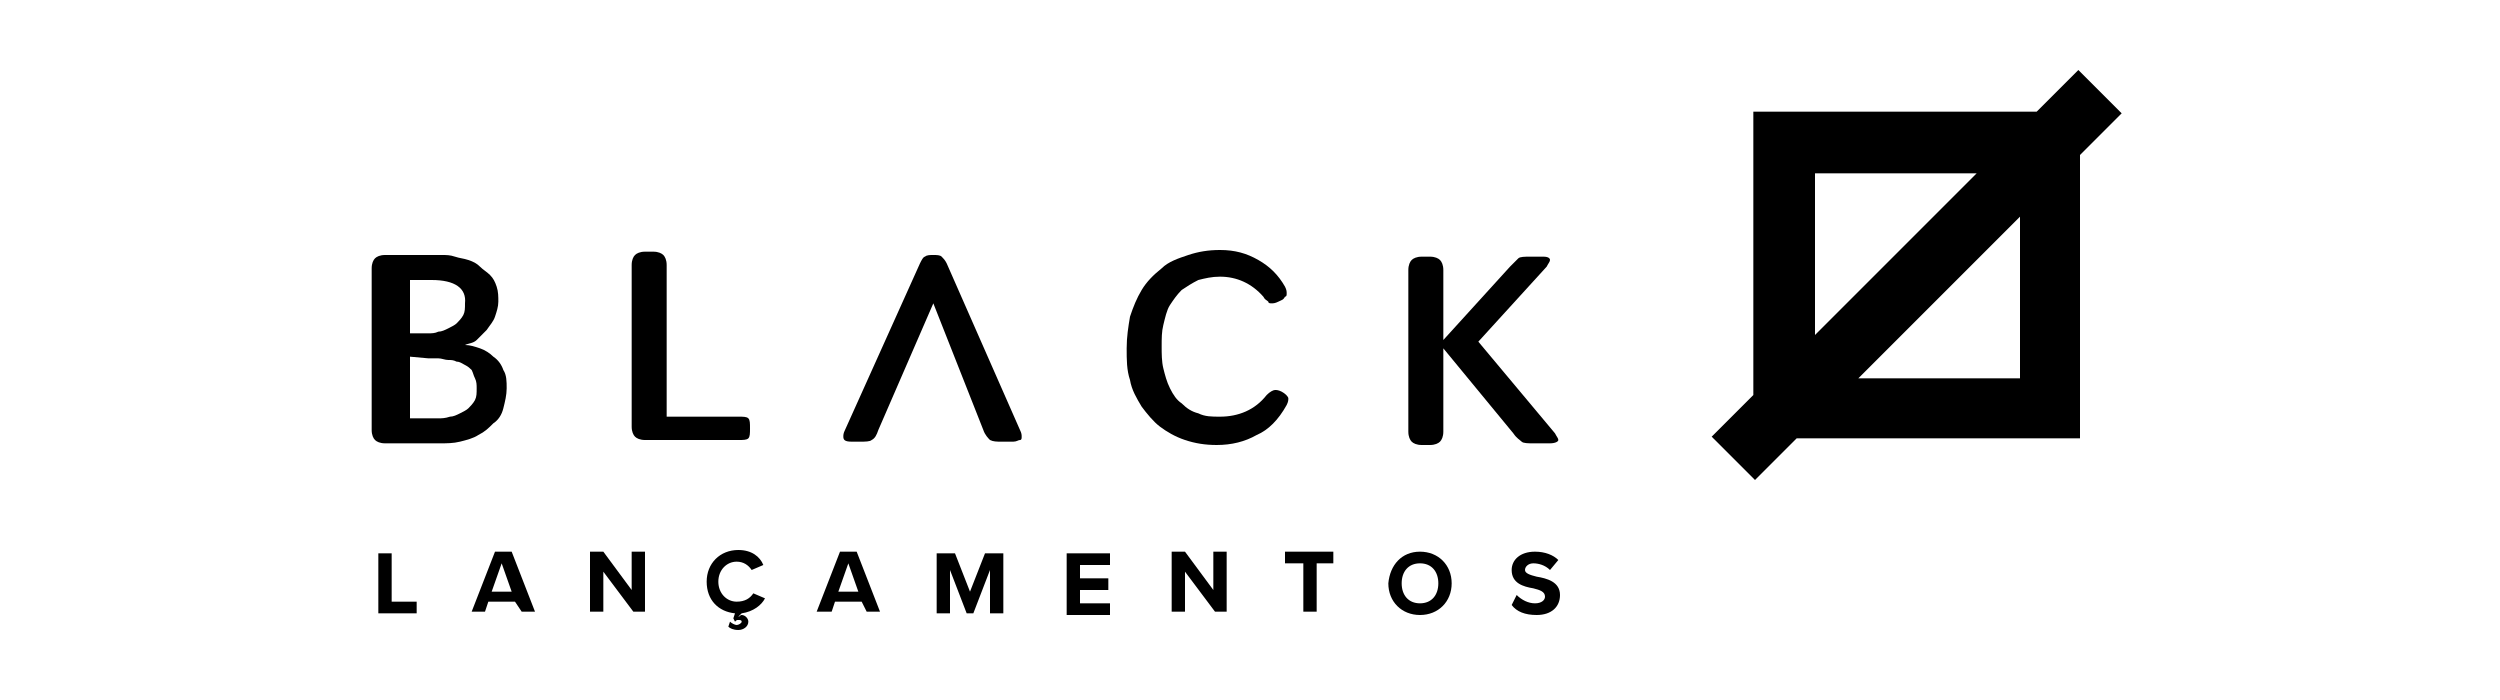 <?xml version="1.0" encoding="utf-8"?>
<!-- Generator: Adobe Illustrator 25.3.1, SVG Export Plug-In . SVG Version: 6.00 Build 0)  -->
<svg version="1.1" id="Camada_1" xmlns="http://www.w3.org/2000/svg" xmlns:xlink="http://www.w3.org/1999/xlink" x="0px" y="0px"
	 viewBox="0 0 150 42" style="enable-background:new 0 0 150 42;" xml:space="preserve">
<g>
	<path d="M124.8,9.3l2.5-2.5l-2.6-2.6l-2.5,2.5h-17v17l-2.5,2.5l2.6,2.6l2.5-2.5h17V9.3z M108.9,10.4h9.7l-9.7,9.7V10.4z
		 M111.5,22.7l9.7-9.7v9.7H111.5z"/>
	<g>
		<g>
			<path d="M26.5,15.3c0.3,0,0.5,0,0.8,0.1c0.3,0.1,0.5,0.1,0.8,0.2c0.3,0.1,0.5,0.2,0.7,0.4c0.2,0.2,0.4,0.3,0.6,0.5
				c0.2,0.2,0.3,0.4,0.4,0.7c0.1,0.3,0.1,0.6,0.1,0.9c0,0.3-0.1,0.6-0.2,0.9c-0.1,0.3-0.3,0.5-0.5,0.8c-0.2,0.2-0.4,0.4-0.6,0.6
				c-0.2,0.2-0.5,0.2-0.7,0.3v0c0.3,0,0.6,0.1,0.9,0.2c0.3,0.1,0.6,0.3,0.8,0.5c0.3,0.2,0.5,0.5,0.6,0.8c0.2,0.3,0.2,0.7,0.2,1.1
				c0,0.4-0.1,0.8-0.2,1.2c-0.1,0.4-0.3,0.7-0.6,0.9c-0.3,0.3-0.5,0.5-0.9,0.7c-0.3,0.2-0.7,0.3-1.1,0.4c-0.4,0.1-0.8,0.1-1.2,0.1
				h-3.3c-0.3,0-0.5-0.1-0.6-0.2c-0.1-0.1-0.2-0.3-0.2-0.6v-9.7c0-0.3,0.1-0.5,0.2-0.6c0.1-0.1,0.3-0.2,0.6-0.2H26.5z M25.9,16.8
				h-1.3V20l1.1,0c0.2,0,0.4,0,0.6-0.1c0.2,0,0.4-0.1,0.6-0.2c0.2-0.1,0.4-0.2,0.5-0.3c0.1-0.1,0.3-0.3,0.4-0.5
				c0.1-0.2,0.1-0.4,0.1-0.7C28,17.3,27.3,16.8,25.9,16.8z M24.6,21.4v3.7h1.7c0.2,0,0.4,0,0.7-0.1c0.2,0,0.4-0.1,0.6-0.2
				s0.4-0.2,0.5-0.3c0.1-0.1,0.3-0.3,0.4-0.5c0.1-0.2,0.1-0.4,0.1-0.7c0-0.2,0-0.4-0.1-0.6c-0.1-0.2-0.1-0.3-0.2-0.5
				c-0.1-0.1-0.2-0.2-0.4-0.3c-0.2-0.1-0.3-0.2-0.5-0.2c-0.2-0.1-0.3-0.1-0.5-0.1c-0.2,0-0.4-0.1-0.6-0.1c-0.2,0-0.4,0-0.6,0
				L24.6,21.4z"/>
			<path d="M40,25h4.3c0.3,0,0.5,0,0.6,0.1c0.1,0.1,0.1,0.3,0.1,0.6v0c0,0.3,0,0.5-0.1,0.6c-0.1,0.1-0.3,0.1-0.6,0.1h-5.6
				c-0.3,0-0.5-0.1-0.6-0.2c-0.1-0.1-0.2-0.3-0.2-0.6v-9.7c0-0.3,0.1-0.5,0.2-0.6c0.1-0.1,0.3-0.2,0.6-0.2h0.5
				c0.3,0,0.5,0.1,0.6,0.2c0.1,0.1,0.2,0.3,0.2,0.6V25z"/>
			<path d="M56,18.2l-3.3,7.6c-0.1,0.3-0.2,0.5-0.4,0.6c-0.1,0.1-0.4,0.1-0.7,0.1h-0.5c-0.4,0-0.5-0.1-0.5-0.3c0-0.1,0-0.2,0.1-0.4
				l4.5-10c0.1-0.2,0.2-0.4,0.3-0.4c0.1-0.1,0.3-0.1,0.5-0.1h0c0.2,0,0.4,0,0.5,0.1c0.1,0.1,0.2,0.2,0.3,0.4l4.4,10
				c0.1,0.2,0.1,0.3,0.1,0.4c0,0.1,0,0.2-0.1,0.2c-0.1,0-0.2,0.1-0.4,0.1h-0.7c-0.3,0-0.5,0-0.7-0.1c-0.1-0.1-0.3-0.3-0.4-0.6
				L56,18.2z"/>
			<path d="M75.4,26.1c-0.7,0.4-1.5,0.6-2.4,0.6c-0.7,0-1.3-0.1-1.9-0.3c-0.6-0.2-1.1-0.5-1.5-0.8c-0.4-0.3-0.8-0.8-1.1-1.2
				c-0.3-0.5-0.6-1-0.7-1.6c-0.2-0.6-0.2-1.2-0.2-1.9c0-0.7,0.1-1.3,0.2-1.9c0.2-0.6,0.4-1.1,0.7-1.6c0.3-0.5,0.7-0.9,1.2-1.3
				c0.4-0.4,1-0.6,1.6-0.8c0.6-0.2,1.2-0.3,1.9-0.3c0.9,0,1.6,0.2,2.3,0.6c0.7,0.4,1.2,0.9,1.6,1.6c0.1,0.2,0.1,0.3,0.1,0.4
				c0,0.1,0,0.2-0.1,0.2C77,18,76.9,18,76.7,18.1l0,0c-0.2,0.1-0.3,0.1-0.4,0.1c-0.1,0-0.2,0-0.2-0.1c-0.1-0.1-0.2-0.1-0.3-0.3
				c-0.7-0.8-1.6-1.2-2.6-1.2c-0.5,0-0.9,0.1-1.3,0.2c-0.4,0.2-0.7,0.4-1,0.6c-0.3,0.3-0.5,0.6-0.7,0.9s-0.3,0.8-0.4,1.2
				c-0.1,0.4-0.1,0.8-0.1,1.3c0,0.4,0,0.9,0.1,1.3c0.1,0.4,0.2,0.8,0.4,1.2c0.2,0.4,0.4,0.7,0.7,0.9c0.3,0.3,0.6,0.5,1,0.6
				c0.4,0.2,0.8,0.2,1.3,0.2c1.1,0,2.1-0.4,2.8-1.3c0.2-0.2,0.4-0.3,0.5-0.3c0.1,0,0.2,0,0.4,0.1l0,0c0.2,0.1,0.4,0.3,0.4,0.4
				c0,0.1,0,0.2-0.1,0.4C76.7,25.2,76.1,25.8,75.4,26.1z"/>
			<path d="M93.3,26c0.1,0.2,0.2,0.3,0.2,0.4c0,0.1-0.2,0.2-0.5,0.2h-1c-0.3,0-0.6,0-0.7-0.1c-0.1-0.1-0.3-0.2-0.5-0.5l-4.2-5.1v5
				c0,0.3-0.1,0.5-0.2,0.6s-0.3,0.2-0.6,0.2h-0.5c-0.3,0-0.5-0.1-0.6-0.2c-0.1-0.1-0.2-0.3-0.2-0.6v-9.7c0-0.3,0.1-0.5,0.2-0.6
				c0.1-0.1,0.3-0.2,0.6-0.2h0.5c0.3,0,0.5,0.1,0.6,0.2c0.1,0.1,0.2,0.3,0.2,0.6v4.2l4-4.4c0.2-0.2,0.4-0.4,0.5-0.5
				c0.1-0.1,0.4-0.1,0.7-0.1h0.8c0.3,0,0.4,0.1,0.4,0.2c0,0.1-0.1,0.2-0.2,0.4l-4.1,4.5L93.3,26z"/>
		</g>
		<path d="M22.7,33.2h0.8v2.9H25v0.7h-2.3V33.2z"/>
		<path d="M30.9,36.1h-1.6l-0.2,0.6h-0.8l1.4-3.6h1l1.4,3.6h-0.8L30.9,36.1z M29.5,35.5h1.2l-0.6-1.7L29.5,35.5z"/>
		<path d="M36.2,34.3v2.4h-0.8v-3.6h0.8l1.7,2.3v-2.3h0.8v3.6H38L36.2,34.3z"/>
		<path d="M45.2,35.6l0.7,0.3c-0.2,0.4-0.7,0.8-1.4,0.9L44.3,37c0.1,0,0.1-0.1,0.2-0.1c0.2,0,0.4,0.2,0.4,0.4c0,0.3-0.3,0.5-0.6,0.5
			c-0.3,0-0.5-0.1-0.6-0.2l0.1-0.3c0.1,0.1,0.3,0.2,0.4,0.2c0.1,0,0.3-0.1,0.3-0.2c0-0.1-0.1-0.1-0.2-0.1c-0.1,0-0.1,0-0.2,0.1
			L44,37.1l0.1-0.3c-1-0.1-1.7-0.8-1.7-1.9c0-1.1,0.8-1.9,1.9-1.9c0.8,0,1.3,0.4,1.5,0.9l-0.7,0.3c-0.2-0.3-0.5-0.5-0.9-0.5
			c-0.6,0-1.1,0.5-1.1,1.2s0.5,1.2,1.1,1.2C44.7,36.1,45,35.9,45.2,35.6z"/>
		<path d="M51.7,36.1h-1.6l-0.2,0.6H49l1.4-3.6h1l1.4,3.6h-0.8L51.7,36.1z M50.3,35.5h1.2l-0.6-1.7L50.3,35.5z"/>
		<path d="M59.4,34.2l-1,2.6H58l-1-2.6v2.6h-0.8v-3.6h1.1l0.9,2.3l0.9-2.3h1.1v3.6h-0.8V34.2z"/>
		<path d="M64,33.2h2.6v0.7h-1.8v0.8h1.7v0.7h-1.7v0.8h1.8v0.7H64V33.2z"/>
		<path d="M71.1,34.3v2.4h-0.8v-3.6h0.8l1.7,2.3v-2.3h0.8v3.6h-0.7L71.1,34.3z"/>
		<path d="M78.2,33.8h-1.1v-0.7H80v0.7H79v2.9h-0.8V33.8z"/>
		<path d="M85.2,33.1c1.1,0,1.9,0.8,1.9,1.9c0,1.1-0.8,1.9-1.9,1.9c-1.1,0-1.9-0.8-1.9-1.9C83.4,33.9,84.1,33.1,85.2,33.1z
			 M85.2,33.8c-0.7,0-1.1,0.5-1.1,1.2c0,0.7,0.4,1.2,1.1,1.2s1.1-0.5,1.1-1.2C86.3,34.3,85.9,33.8,85.2,33.8z"/>
		<path d="M91,35.7c0.3,0.3,0.7,0.5,1.1,0.5c0.4,0,0.6-0.2,0.6-0.4c0-0.3-0.3-0.4-0.7-0.5c-0.6-0.1-1.3-0.3-1.3-1.1
			c0-0.6,0.5-1.1,1.4-1.1c0.6,0,1.1,0.2,1.4,0.5L93,34.2c-0.3-0.3-0.7-0.4-1-0.4c-0.3,0-0.5,0.2-0.5,0.4c0,0.2,0.3,0.3,0.7,0.4
			c0.6,0.1,1.4,0.3,1.4,1.1c0,0.7-0.5,1.2-1.4,1.2c-0.7,0-1.2-0.2-1.5-0.6L91,35.7z"/>
	</g>
</g>
</svg>
